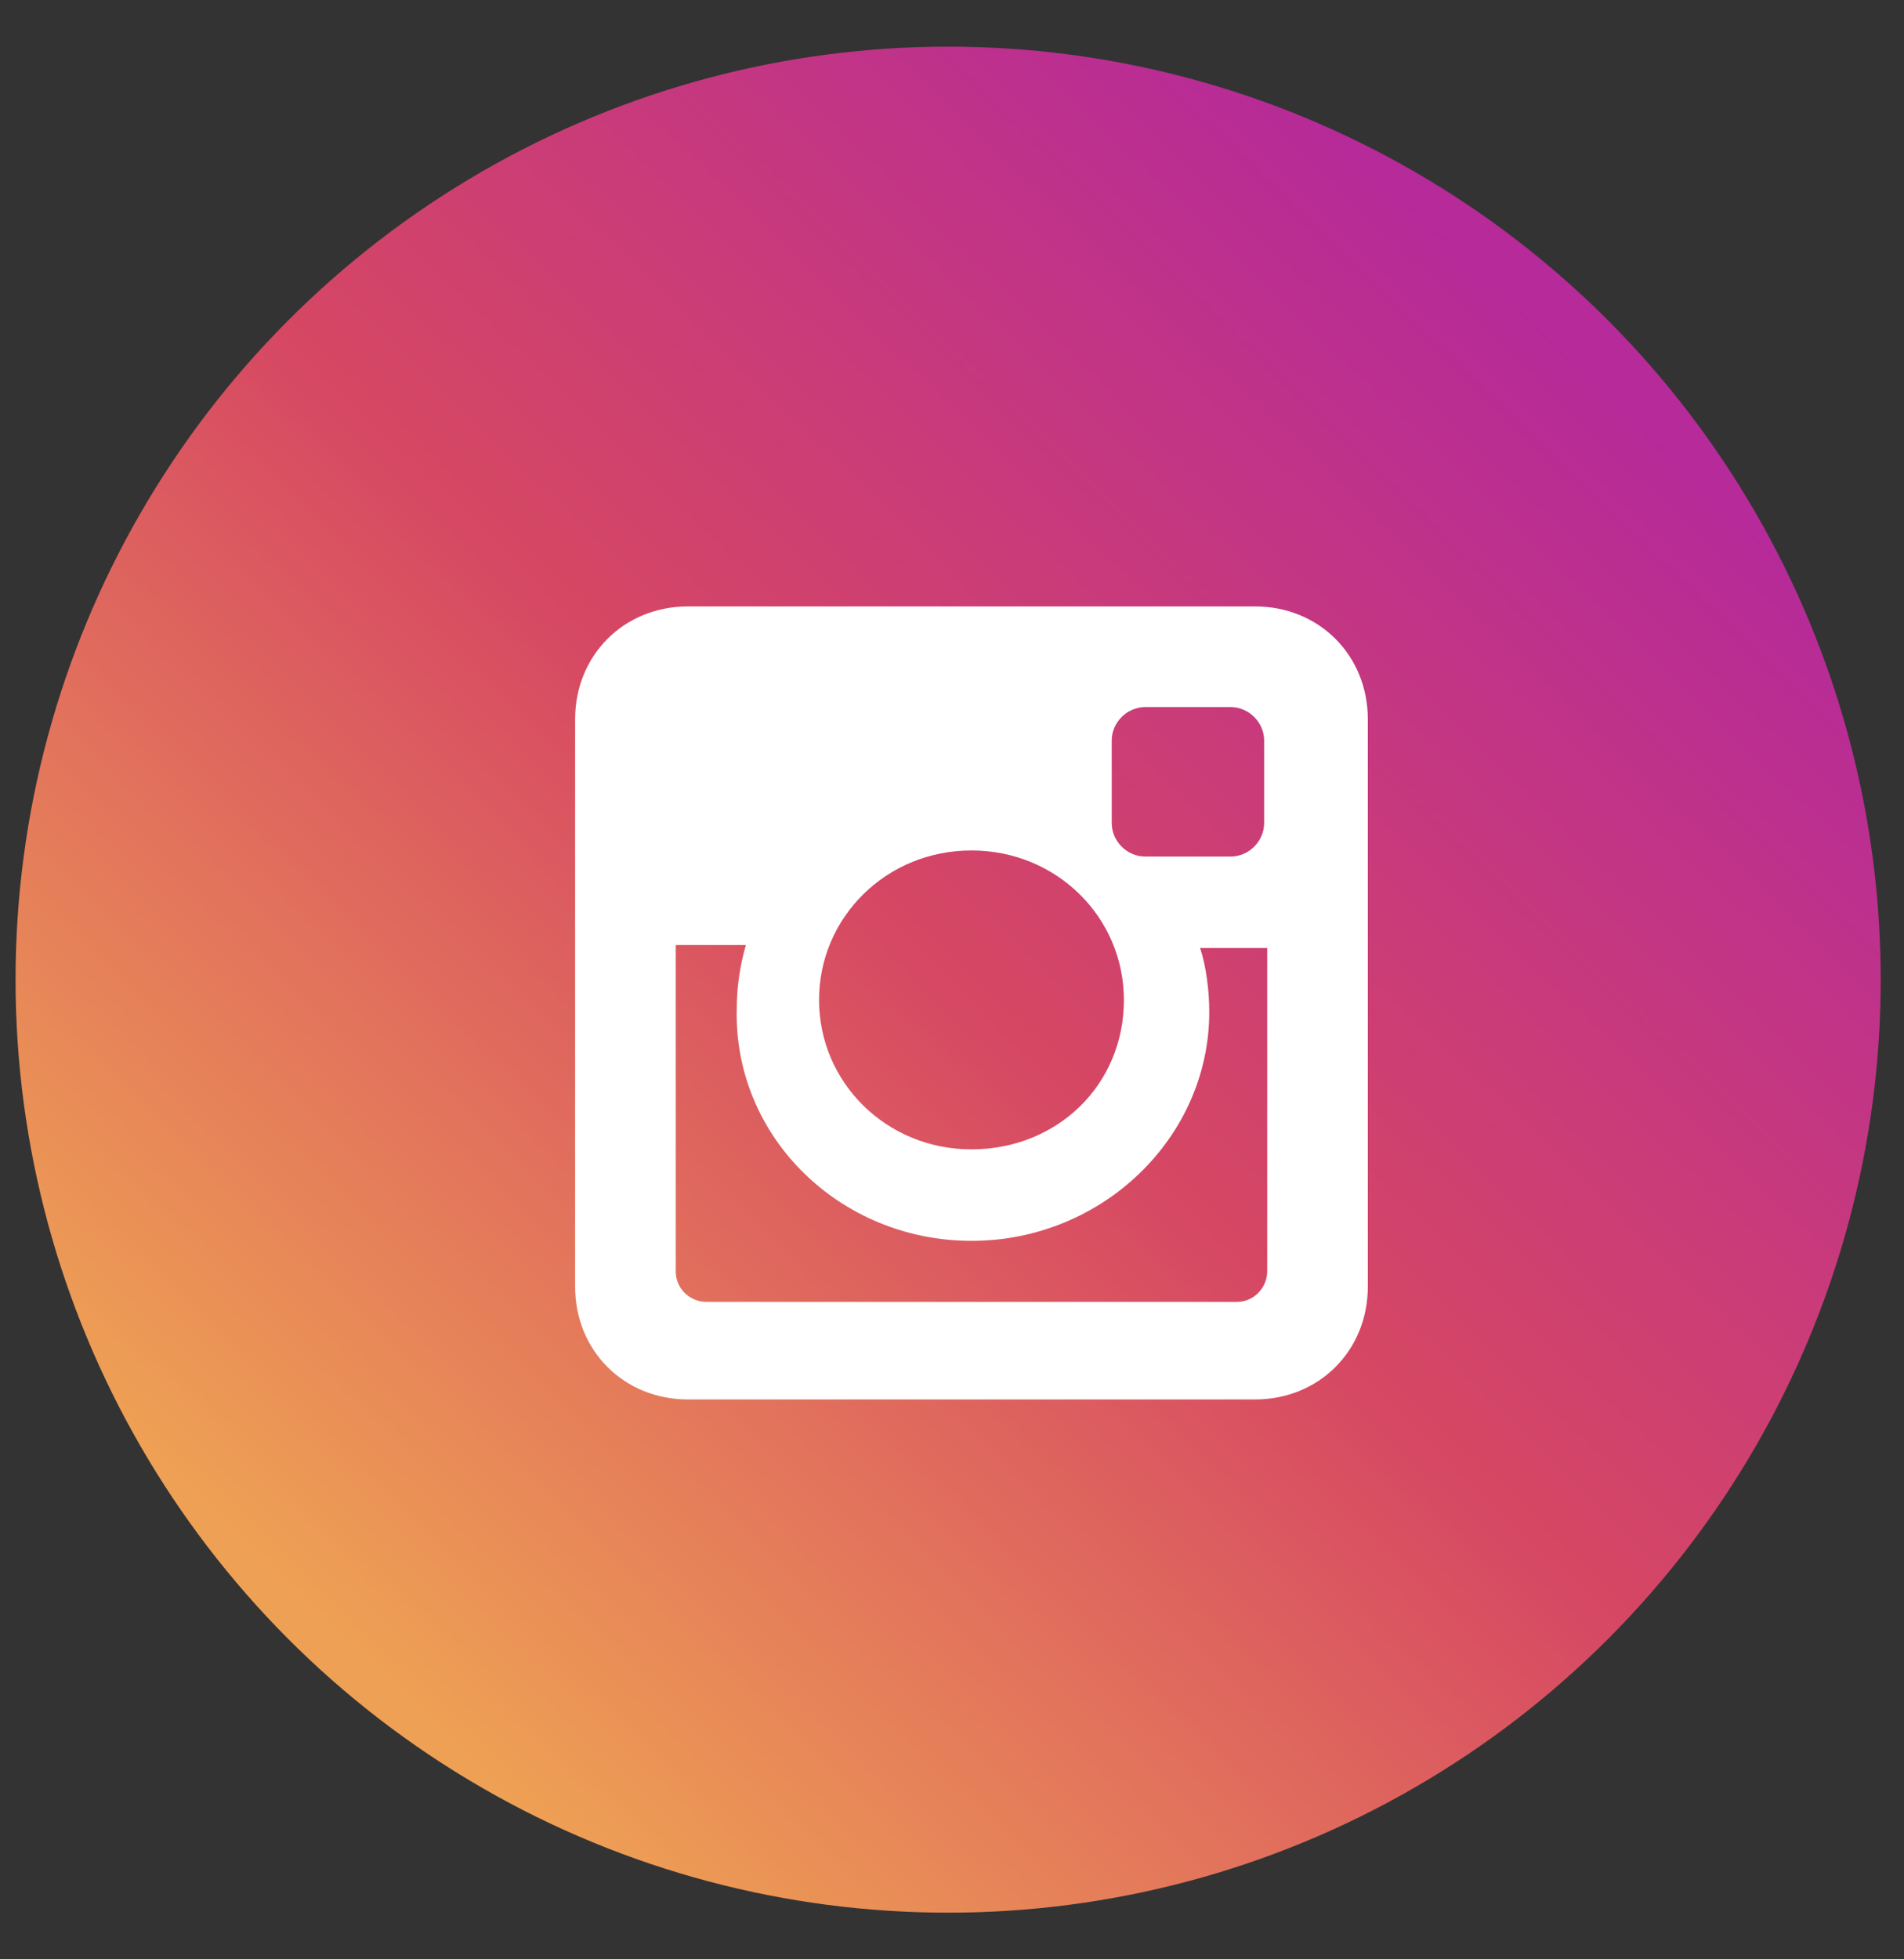 <svg width="35" height="36" viewBox="0 0 35 36" fill="none" xmlns="http://www.w3.org/2000/svg">
<rect x="0" y="0" width="35" height="36" fill="#333333" stroke="none"/>
<circle cx="17.429" cy="18" r="17.143" fill="url(#paint0_linear_1_7536)"/>
<path d="M23.07 11.142H12.646C11.469 11.142 10.572 12.039 10.572 13.216V23.64C10.572 24.817 11.469 25.713 12.646 25.713H23.07C24.247 25.713 25.144 24.817 25.144 23.64V13.216C25.144 12.039 24.247 11.142 23.07 11.142ZM17.858 22.799C20.268 22.799 22.229 20.894 22.229 18.596C22.229 18.204 22.173 17.755 22.061 17.419H23.294V23.36C23.294 23.64 23.07 23.92 22.734 23.92H12.982C12.702 23.92 12.422 23.696 12.422 23.36V17.363H13.711C13.599 17.755 13.543 18.148 13.543 18.54C13.487 20.894 15.448 22.799 17.858 22.799ZM17.858 21.118C16.289 21.118 15.056 19.885 15.056 18.372C15.056 16.859 16.289 15.626 17.858 15.626C19.427 15.626 20.66 16.859 20.66 18.372C20.66 19.941 19.427 21.118 17.858 21.118ZM23.238 15.121C23.238 15.457 22.958 15.738 22.622 15.738H21.052C20.716 15.738 20.436 15.457 20.436 15.121V13.608C20.436 13.272 20.716 12.992 21.052 12.992H22.622C22.958 12.992 23.238 13.272 23.238 13.608V15.121Z" fill="white"/>
<defs>
<linearGradient id="paint0_linear_1_7536" x1="7.572" y1="31.285" x2="30.286" y2="7.714" gradientUnits="userSpaceOnUse">
<stop stop-color="#EEA054"/>
<stop offset="0.503" stop-color="#D64763"/>
<stop offset="1" stop-color="#B62A99"/>
</linearGradient>
</defs>
</svg>
